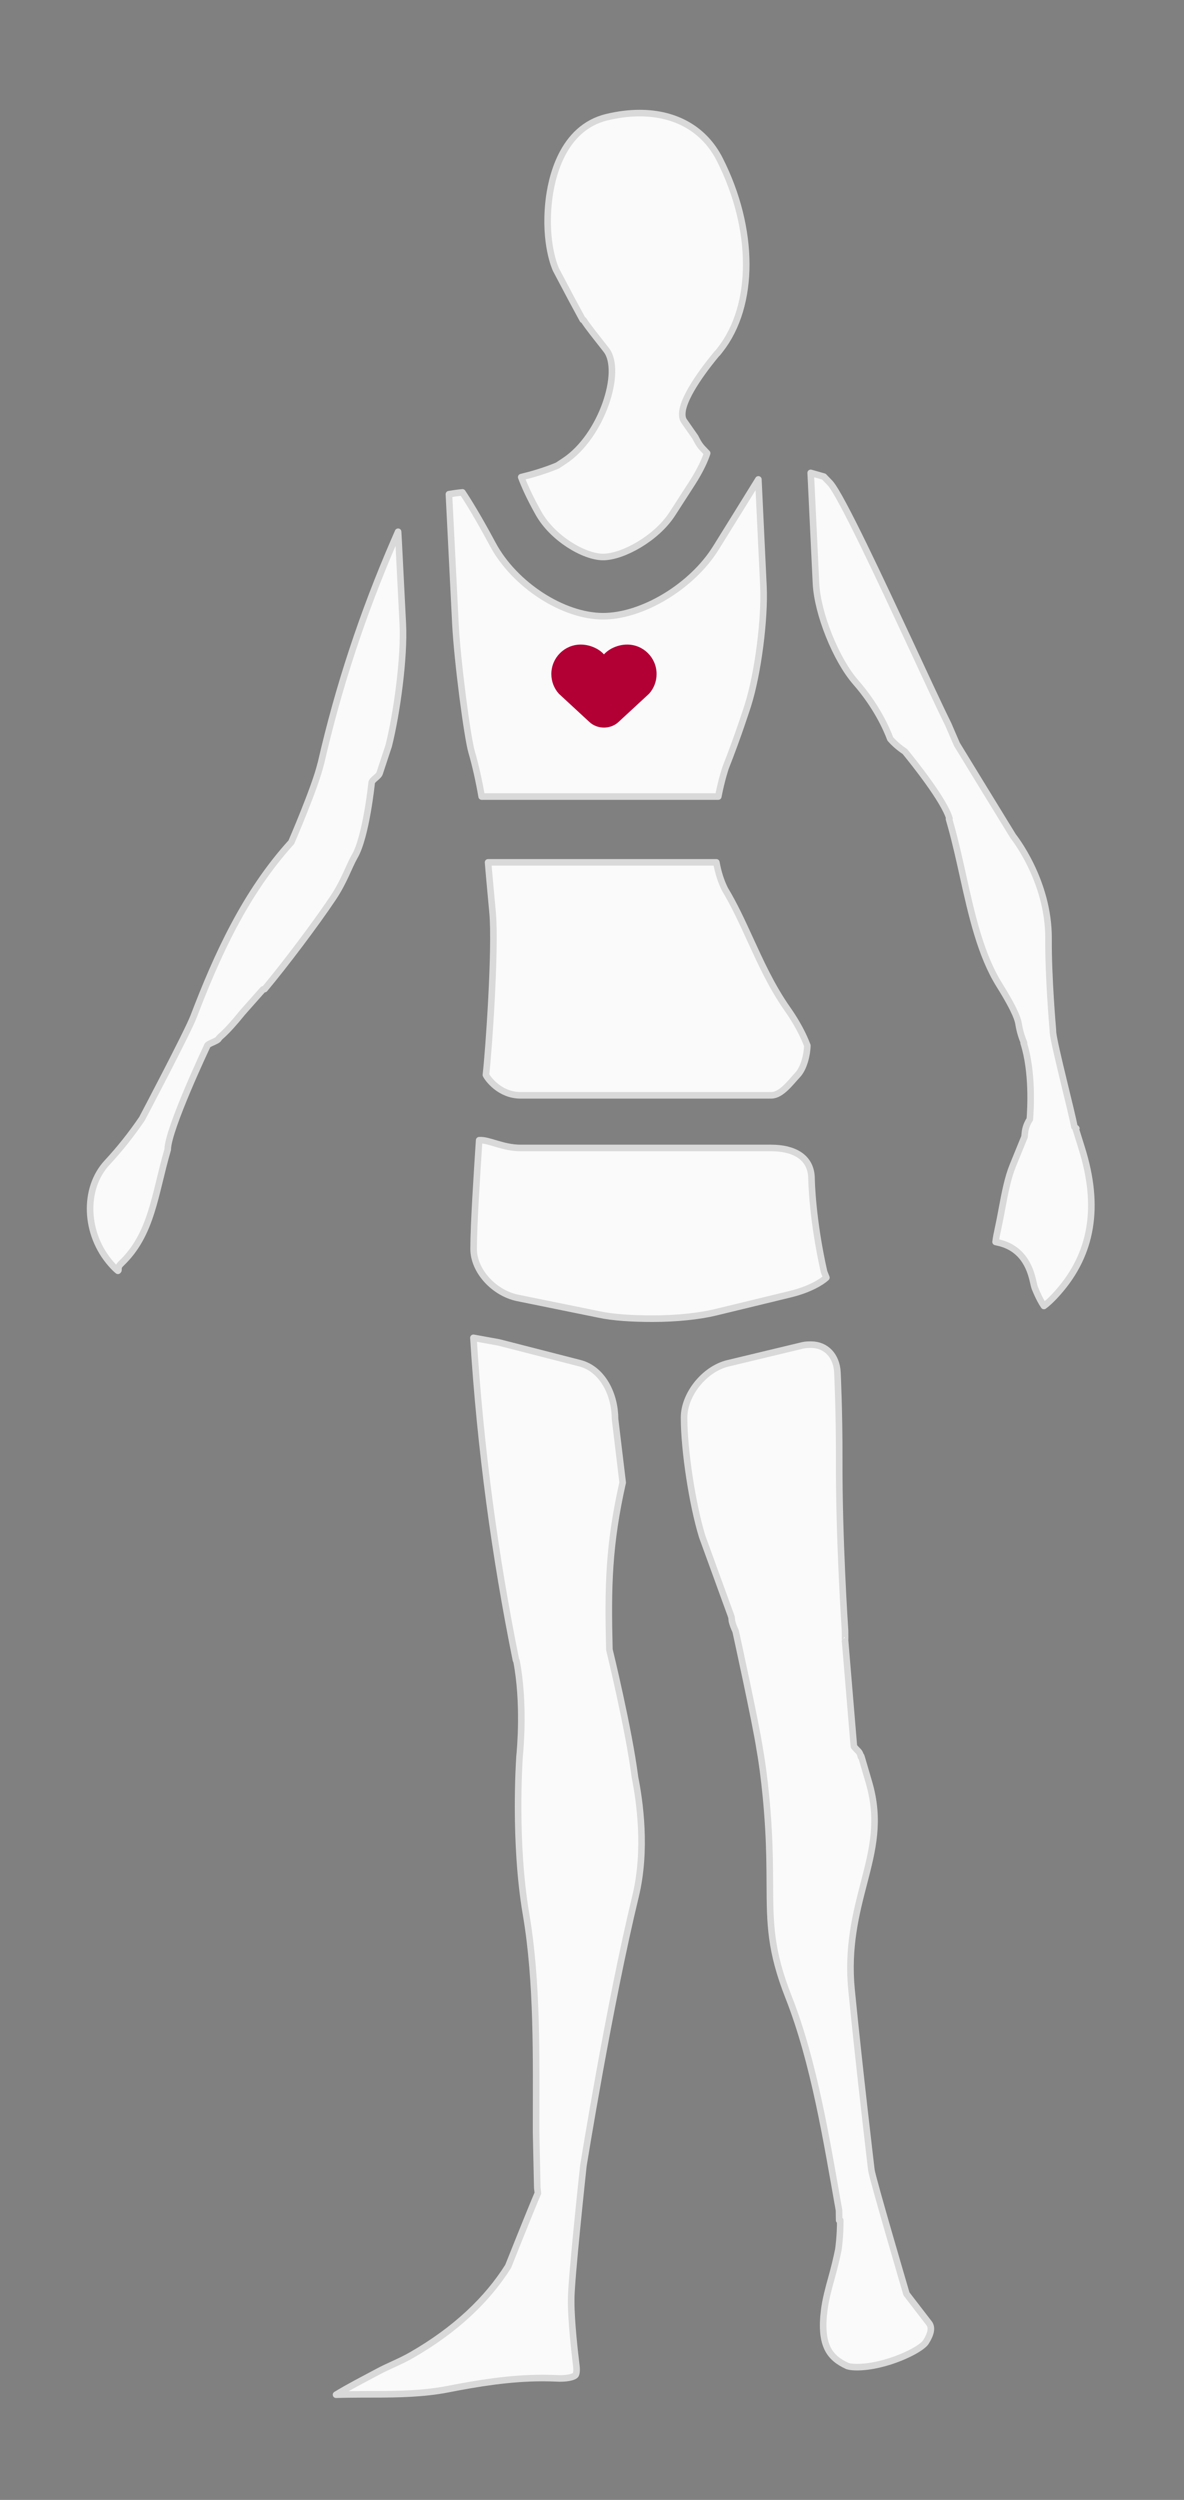 <?xml version="1.0" encoding="utf-8"?>
<!-- Generator: Adobe Illustrator 16.0.0, SVG Export Plug-In . SVG Version: 6.00 Build 0)  -->
<!DOCTYPE svg PUBLIC "-//W3C//DTD SVG 1.1//EN" "http://www.w3.org/Graphics/SVG/1.1/DTD/svg11.dtd">
<svg version="1.1" id="Layer_1" xmlns="http://www.w3.org/2000/svg" xmlns:xlink="http://www.w3.org/1999/xlink" x="0px" y="0px"
	 width="180px" height="380px" viewBox="0 0 180 380" enable-background="new 0 0 180 380" xml:space="preserve">
<rect x="0" y="0" width="180" height="380" fill="#808080" stroke="none"/>
<polygon id="touch-right-arm" fill="none" points="68,64 28,64 28,119 22,119 22,159 2,159 2,199 62,199 62,168 62,159 62,128 
	68,128 "/>
<rect x="62" y="167" fill="none" width="76" height="39"/>
<polygon id="touch-left-arm" fill="none" points="178,163 178,115 160,115 160,64 118,64 118,123 138,123 138,163 138,165 138,203 
	180,203 180,163 "/>
<polygon id="touch-left-leg" fill="none" points="148,336 148,255 140,255 140,204 100,204 100,257 108,257 108,336 108,338 
	108,376 155,376 155,336 "/>
<polygon id="touch-right-leg" fill="none" points="102,255 102,203 62,203 62,257 68,257 68,336 43,336 43,376 108,376 108,338 
	108,336 108,255 "/>
<polygon id="touch-head" fill="none" points="128,3 71,3 71,49 68,49 68,89 118,89 118,64 128,64 "/>
<polyline id="touch-abdomen" fill="none" points="63,123 62,123 62,167 138,167 138,123 124,123 "/>
<polyline id="touch-chest" fill="none" points="124,123 124,64 118,64 118,89 68,89 68,64 63,64 63,123 "/>
<g id="body" display="none">
	<path display="inline" fill="#FAFAFA" stroke="#D9D9D9" stroke-linejoin="round" stroke-miterlimit="10" d="M110.322,58.942
		c0.967-1.495,2.475-2.911,3.287-3.942c6.469-8.219,6.261-21.638,0.385-33.233c-3.924-7.743-12.24-10.771-21.643-8.521
		c-6.901,1.648-11.021,7.979-11.917,16.313C79.574,37.6,78.869,45.364,86.609,51c0.195,0.129,0.39,0.363,0.561,0.52l0,0
		c3.637,3.262,1.818,11.636-2.555,14.526c-0.756,0.5-1.78,1.18-2.66,1.29l-5.459,1.013l-5.512,1.35
		c-2.782,0.31-7.127,1.849-7.127,1.849c-3,1.639-4.895,4.297-6.614,8.256c-5.255,12.1-9.19,24.284-11.969,37.199
		c-0.231,1.082-0.279,2.736-0.582,3.736l0.05,0.018c-0.351,1.139-0.845,2.211-1.711,3.129c-7.916,8.388-12.556,18.561-16.591,29.193
		c-0.911,2.401-1.452,4.793-2.592,7.076c-0.084,0.16-0.168,0.32-0.252,0.479c-2.223,4.177-4.913,8.107-8.245,11.698
		c-5.224,5.628-4.668,14.869,0.52,20.77c2.613,2.973,4.633,3.593,8.189,0.205c6.012-5.725,7.869-13.485,9.361-20.47
		c0.451-2.108,1.042-4.065,1.76-5.915c1.692-3.729,3.719-7.927,6.366-11.197c2.819-3.483,5.708-6.912,8.566-10.362l9.771-14.627
		l0.838-3.276l0.116,0.048l5.888-23.507l0.011,0.208c0.633,5.361,3.61,15.329,3.61,15.329l0.664,7.794l0.057,1.67l1.666,18.437
		C71.637,154.627,70.839,159,70.142,167l-0.17,2c-0.937,9.662-1.371,18.42-1,28.083l-0.257-0.063l0.257,0.063
		c0.013,0.338,0.019,0.668,0.034,1.008l0.041,0.012c0.005,0.128,0.009,0.255,0.016,0.383c1.012,19.416,3.399,38.513,7.479,57.516
		c2.465,11.479-1.288,23.271,0.687,34.829c1.764,10.322,1.683,22.1,1.662,32.64c-0.018,8.4-3.473,15.53-3.015,15.53
		c-2.812,6-7.668,10.643-14.296,14.444c-4.152,2.383-8.156,4.287-12.227,6.815c-1.447,0.896-3.045,1.854-2.533,3.896
		c0.539,2.162,2.373,3.174,4.369,3.133c6.221-0.126,12.572,0.313,18.613-0.863c5.218-1.021,10.325-1.828,15.625-1.584
		c4.832,0.223,7.721-1.83,7.155-6.439c-0.813-6.633-0.917-13.399-0.523-19.399c1.028-17,5.45-34.102,9.449-50.585
		c2.641-10.886-1.833-22.15-3.351-32.416c-0.218-1.466-0.373-2.812-0.44-4.297c-0.479-10.653,0.934-16.605,3.283-27.099
		c5,11.872,9.746,31.396,9.746,31.396c1.277,6,2.675,14.405,3.078,21.296c0.678,11.563-0.916,16.188,3.342,26.99
		c3.887,9.863,5.793,21.02,7.648,31.419c0.041,0.236,0.162,0.287,0.184,1.615c-0.143,4.336-2.098,8.358-2.639,12.63
		c-0.711,5.606,0.361,10.146,5.75,12.646c4.166,1.933,14.687-1.443,17.014-5.094c1.561-2.45,2.043-5.188,0.299-7.455
		c-3.162-4.11-5.288-7.56-6.744-12.05c-3.775-12-3.039-24.459-4.238-36.674c-1.26-12.851,6.148-19.726,2.506-32.202
		c-1.129-3.869-2.198-10.124-2.779-13.124c-1.796-13-1.618-23.063-1.575-35.164c0.026-7.42,0.343-16.006-0.79-23.28
		c0,0-1.078-4.146-1.609-6.496c-1.73-7.657-3.389-15.884-1.939-24.061c1.025-5.798-0.604-11.459-4.253-16.663
		c-4.558-6.499-6.415-14.213-11.138-20.675c-0.528-0.723-0.735-1.953-0.855-2.662c0,0,0.432-3.503,1.4-5.625
		c2.871-6.274,6.852-15.649,8.629-23.208c5,7.186,12.583,14.989,16.809,23.408c0,0,2.313,1.979,2.885,4.021
		c2.263,8.065,3.285,17.588,7.813,24.829c2.229,3.563,3.596,9.438,3.967,13.575c0.075,3.555-0.677,7.172-2.205,10.916
		c-1.343,3.285-1.734,6.961-2.509,10.471c-0.646,2.947-1.174,5.831,3.011,6.7c2.43,0.503,2.139,2.87,2.832,4.571
		c2.711,6.628,5.424,7.204,10.223,1.771c6.691-7.579,7.313-16.524,4.438-25.723c-0.9-2.881-2.684-5.796-3.354-8.707
		c-1.021-4.397-1.564-16.98-1.525-22.722c0.068-10.301-5.695-17.357-10.669-25.45c0,0-3.286-5.345-4.671-8.16
		C143.688,96.74,133.527,73.008,130.609,70C128.882,68.221,125,66.64,121,65.83c-1-0.461-5.234,0.669-6.135,0.699
		c-1.913-0.027-3.021-0.607-4.158-1.796c-0.178-0.188-0.467-0.871-0.627-1.104C109.045,62.146,109.426,60.332,110.322,58.942"/>
</g>
<path id="hip" fill="#FAFAFA" stroke="#D9D9D9" stroke-linejoin="round" stroke-miterlimit="10" d="M123.373,179.136
	c-0.042-3.339-2.79-4.639-6.127-4.639H117H79.142c-2.739,0-4.855-1.303-6.296-1.176c-0.303,4.659-0.843,12.818-0.842,16.519
	c0,3.366,3.095,6.677,6.621,7.438l12.443,2.531c2.135,0.461,5.035,0.639,8.166,0.639c3.615,0,7.095-0.374,9.545-0.966l11.357-2.755
	c2.986-0.725,4.799-1.875,5.495-2.518l-0.351-0.89C123.48,185.348,123.377,179.415,123.373,179.136z"/>
<path id="left-arm" fill="#FAFAFA" stroke="#D9D9D9" stroke-linejoin="round" stroke-miterlimit="10" d="M164.469,174.573
	l-0.832-2.663c-0.302-0.632,0.342-0.104-0.302-0.632c-0.329-1.955-3.06-12.359-3.254-14.332c-0.007-0.13-0.003-0.249-0.015-0.382
	c-0.028-0.324-0.7-7.983-0.66-13.844c0.059-8.85-5.338-15.552-5.381-15.616c-0.159-0.235-8.539-13.941-8.539-13.941
	c-0.045-0.084-1.321-3.055-1.321-3.055c-1.644-3.336-3.697-7.813-5.906-12.549c-4.118-8.833-10.327-22.183-12.054-24.119
	l-0.955-0.992c-0.719-0.205-1.385-0.394-2.001-0.567c0.063,1.354,0.14,2.904,0.22,4.594l0.581,12.188
	c0.218,4.58,3.037,11.609,6.034,15.043c3.164,3.625,4.682,7.051,5.264,8.611c0.629,0.728,1.395,1.375,2.215,1.917
	c1.15,1.404,6,7.43,6.783,10.199c-0.023,0.015-0.055,0.029-0.076,0.047l0.307,1.085c0.679,2.42,1.252,5.003,1.807,7.501
	c1.318,5.938,2.684,12.082,5.545,16.665c2.653,4.248,2.854,5.474,2.928,5.935c0.176,1.088,0.476,2.039,0.828,2.864l-0.063,0.024
	c1.407,4.378,1.058,10.126,0.938,11.59c-0.391,0.581-0.677,1.292-0.748,2.079l-0.059,0.589l-0.227,0.548l-1.526,3.743
	c-0.808,1.969-1.229,4.245-1.681,6.652c-0.19,1.03-0.393,2.099-0.627,3.161c-0.094,0.431-0.281,1.295-0.336,1.866
	c0.072,0.021,0.156,0.04,0.254,0.06c4.291,0.892,5.141,4.568,5.5,6.142c0.07,0.304,0.158,0.683,0.224,0.836
	c0.601,1.465,1.067,2.27,1.371,2.697c0.422-0.304,1.119-0.897,2.147-2.063C166.049,190.565,167.232,183.408,164.469,174.573z"/>
<path id="right-arm" fill="#FAFAFA" stroke="#D9D9D9" stroke-linejoin="round" stroke-miterlimit="10" d="M61.237,94.838
	L60.61,82.438c-0.028-0.562-0.058-1.099-0.088-1.611l-0.538,1.239c-4.874,11.22-8.534,22.347-11.187,33.922
	c-0.016,0.057-0.038,0.104-0.052,0.166C47.902,119.689,44.299,128,44.299,128l0.002,0.008c-7.068,7.777-11.348,17.303-14.876,26.526
	c-0.002,0.006-0.006,0.011-0.008,0.021c-0.958,2.455-7.482,14.842-7.826,15.491c-1.623,2.388-3.38,4.601-5.308,6.678
	c-3.668,3.949-3.403,10.859,0.591,15.401c0.519,0.589,0.859,0.896,1.057,1.045c0.244-0.139-0.201-0.441,0.482-1.094
	c4.716-4.489,5.086-10.501,7.086-17.333c0-0.001,0-0.002,0-0.003c0-3.05,6-15.738,6-15.738v-0.008c0-0.342,1.536-0.705,1.752-1.113
	c0.223-0.421,0.761-0.43,3.652-4.005l3.087-3.482l0.153-0.024l0.086-0.023c3.091-3.697,7.779-9.91,10.409-13.85
	c1.691-2.533,2.4-4.761,3.251-6.264C55.659,127.266,56.5,119,56.5,119v-0.003c0-0.451,1.091-0.951,1.228-1.498l1.369-4.146
	C60.336,108.408,61.495,99.93,61.237,94.838z"/>
<path id="head" fill="#FAFAFA" stroke="#D9D9D9" stroke-linejoin="round" stroke-miterlimit="10" d="M109.426,24.243
	c-2.305-4.548-6.63-7.053-12.179-7.053c-1.589,0-3.261,0.207-4.965,0.614c-6.938,1.654-8.512,9.532-8.867,12.845
	c-0.685,6.389,1,10.117,1.107,10.345c1.854,3.532,3.295,6.214,4.064,7.61c0.037,0.013,0.085,0.027,0.125,0.043
	c0.817,1.229,1.763,2.383,3.458,4.549c2.501,3.198-0.677,13.107-6.346,16.856l-0.755,0.5l-0.32,0.211l-0.354,0.146
	c-1.257,0.521-3.272,1.165-4.689,1.496c-0.146,0.034-0.304,0.076-0.467,0.122c0.461,1.23,1.227,2.961,2.384,5.045l0.229,0.413
	c2.123,3.825,6.941,6.684,9.833,6.684c2.971,0,8.108-2.811,10.534-6.569l3.003-4.657c1.285-1.994,1.98-3.588,2.287-4.55
	l-0.691-0.727c-0.51-0.537-0.81-1.122-1.049-1.593c-0.021-0.04-0.039-0.08-0.059-0.116l-0.945-1.354L103.994,64l0,0
	c-0.212-0.309-0.288-0.702-0.271-1.146l0.006-0.017c-0.002-0.001-0.004-0.003-0.006-0.005c0.131-2.735,4.008-7.577,5.313-9.128
	c0.012-0.002,0.026-0.004,0.037-0.007l0.395-0.5C114.789,46.435,114.773,34.798,109.426,24.243z"/>
<path id="left-leg" fill="#FAFAFA" stroke="#D9D9D9" stroke-linejoin="round" stroke-miterlimit="10" d="M141.252,353.158
	l-3.162-4.107l-0.283-0.369c0,0-5.183-17.606-5.332-18.813c-0.018-0.146-1.824-15.287-3.016-27.413
	c-0.637-6.483,0.697-11.648,1.875-16.187c1.322-5.103,2.467-9.525,0.771-15.332l-1.131-3.852l-0.062-0.165l-0.038,0.12
	c-0.15-0.852-0.525-0.87-1.061-1.576l-1.332-15.968h-0.021c0.021,0,0.026-1.346,0.009-1.626c-0.039-0.541-0.93-13.888-0.887-25.995
	c0.023-7.225-0.27-13.21-0.271-13.268c-0.129-2.5-1.703-4.21-4.01-4.211c-0.416,0-0.851,0.008-1.289,0.113l-11.355,2.725
	c-3.551,0.855-6.66,4.712-6.66,8.257c0,4.955,1.26,13.207,2.757,18.082l4.388,12.052l0.073,0.247l0.056,0.547
	c0.125,0.518,0.319,1.028,0.564,1.531c0,0,3.077,13.996,3.666,17.953c0.037,0.197,0.898,4.849,1.313,11.909
	c0.195,3.313,0.209,6.068,0.222,8.51c0.028,6.1,0.05,10.154,2.853,17.265c3.893,9.883,5.812,21.975,7.663,32.389l0.021,1.521h0.104
	c0.021,0,0.038-0.009,0.06-0.009c0.031,2.364-0.281,4.45-0.281,4.45c-0.294,1.459-0.643,2.858-1.025,4.233
	c-0.484,1.729-0.922,3.366-1.121,4.947c-0.688,5.434,0.826,7.284,3.479,8.518c0.018,0.007,0.431,0.188,1.488,0.188
	c4.315,0,9.675-2.553,10.478-3.807C141.561,354.747,141.732,353.782,141.252,353.158z"/>
<path id="right-leg" fill="#FAFAFA" stroke="#D9D9D9" stroke-linejoin="round" stroke-miterlimit="10" d="M96.532,270.154
	C96.532,270.153,96.532,270.153,96.532,270.154c-0.933-7.325-3.869-19.328-3.888-19.404c-0.242-9.599-0.117-15.873,2.019-25.396
	l-1.162-9.682c0-3.656-1.866-7.598-5.417-8.475l-12.245-3.141l-3.866-0.701c1.047,16.892,3.3,33.334,6.466,48.991
	c0.009,0.048,0.073,0.089,0.083,0.137c1.211,6.323,0.587,13.333,0.455,14.59c-0.007,0.073-0.004,0.144-0.008,0.218
	c-0.007,0.128-0.871,12.703,1.001,23.661c1.769,10.354,1.532,21.991,1.532,32.313v0.912l0.179,8.389l0.096,0.796
	c-1.128,2.612-4.522,11.138-4.522,11.138c-3.145,5-7.963,9.632-14.705,13.499c-1.73,0.993-3.42,1.615-5.067,2.496
	c-2.205,1.183-4.292,2.237-6.396,3.517c0.729-0.012,1.452-0.043,2.173-0.043c0.594,0,1.19-0.017,1.786-0.015
	c0.588,0.002,1.177-0.003,1.765-0.003c3.673,0,7.566-0.063,11.231-0.774c4.531-0.887,9.42-1.702,14.463-1.702
	c0.709,0,1.419,0.018,2.111,0.049c0.173,0.009,0.343,0.017,0.509,0.017c1.51,0,2.208-0.324,2.366-0.506
	c0.092-0.104,0.238-0.521,0.126-1.432c-0.826-6.729-0.787-9.626-0.78-9.939c-0.079-2.58,1.854-20.453,1.854-20.453
	c0.039-0.241,3.943-24.529,7.934-40.979C98.316,281.234,97.271,273.832,96.532,270.154z"/>
<path id="abdomen" fill="#FAFAFA" stroke="#D9D9D9" stroke-linejoin="round" stroke-miterlimit="10" d="M119.718,153.389
	c-2.427-3.461-4.108-7.183-5.735-10.736c-1.203-2.628-2.355-5.125-3.758-7.455c-0.648-1.289-1.066-2.686-1.32-4.115H74.202
	l0.101,1.237c0.15,1.768,0.354,3.85,0.586,6.417c0.488,5.399-0.582,20.99-1.019,24.657c0.248,0.527,2.08,3.104,5.275,3.104h38.104
	c1.552,0,2.976-2.008,4.007-3.096c0.943-0.995,1.462-3.08,1.48-4.481C122.523,158.413,121.818,156.384,119.718,153.389z"/>
<path id="chest" fill="#FAFAFA" stroke="#D9D9D9" stroke-linejoin="round" stroke-miterlimit="10" d="M73.227,121.083h35.972
	c0.501-2.617,1.121-4.404,1.126-4.416c1.909-4.829,3.36-9.404,3.38-9.466c1.518-4.797,2.595-13.115,2.355-18.145l-0.58-12.205
	c-0.073-1.549-0.138-2.862-0.188-3.978c-1.116,1.813-2.396,3.87-3.366,5.438l-3.092,4.977c-3.617,5.823-11.148,10.384-17.148,10.384
	c-6.094,0-13.452-4.783-16.751-10.895l-0.422-0.781c-1.817-3.359-3.324-5.824-4.211-7.151c-0.712,0.065-1.493,0.178-2.054,0.276
	c0.091,1.817,0.217,4.329,0.355,7.081l0.633,12.629c0.284,5.648,1.815,17.285,2.464,19.484
	C72.273,116.26,72.836,118.802,73.227,121.083z"/>
<g id="heart">
	<path fill="#B20035" d="M94.02,109.757c-1.211,1.12-3.193,1.12-4.404,0l-4.661-4.311c-0.707-0.793-1.136-1.839-1.136-2.987
		c0-2.475,2-4.481,4.465-4.481c1.322,0,2.718,0.578,3.535,1.494c0.816-0.916,2.211-1.494,3.533-1.494
		c2.467,0,4.467,2.007,4.467,4.481c0,1.147-0.43,2.194-1.137,2.986L94.02,109.757z"/>
</g>
</svg>
